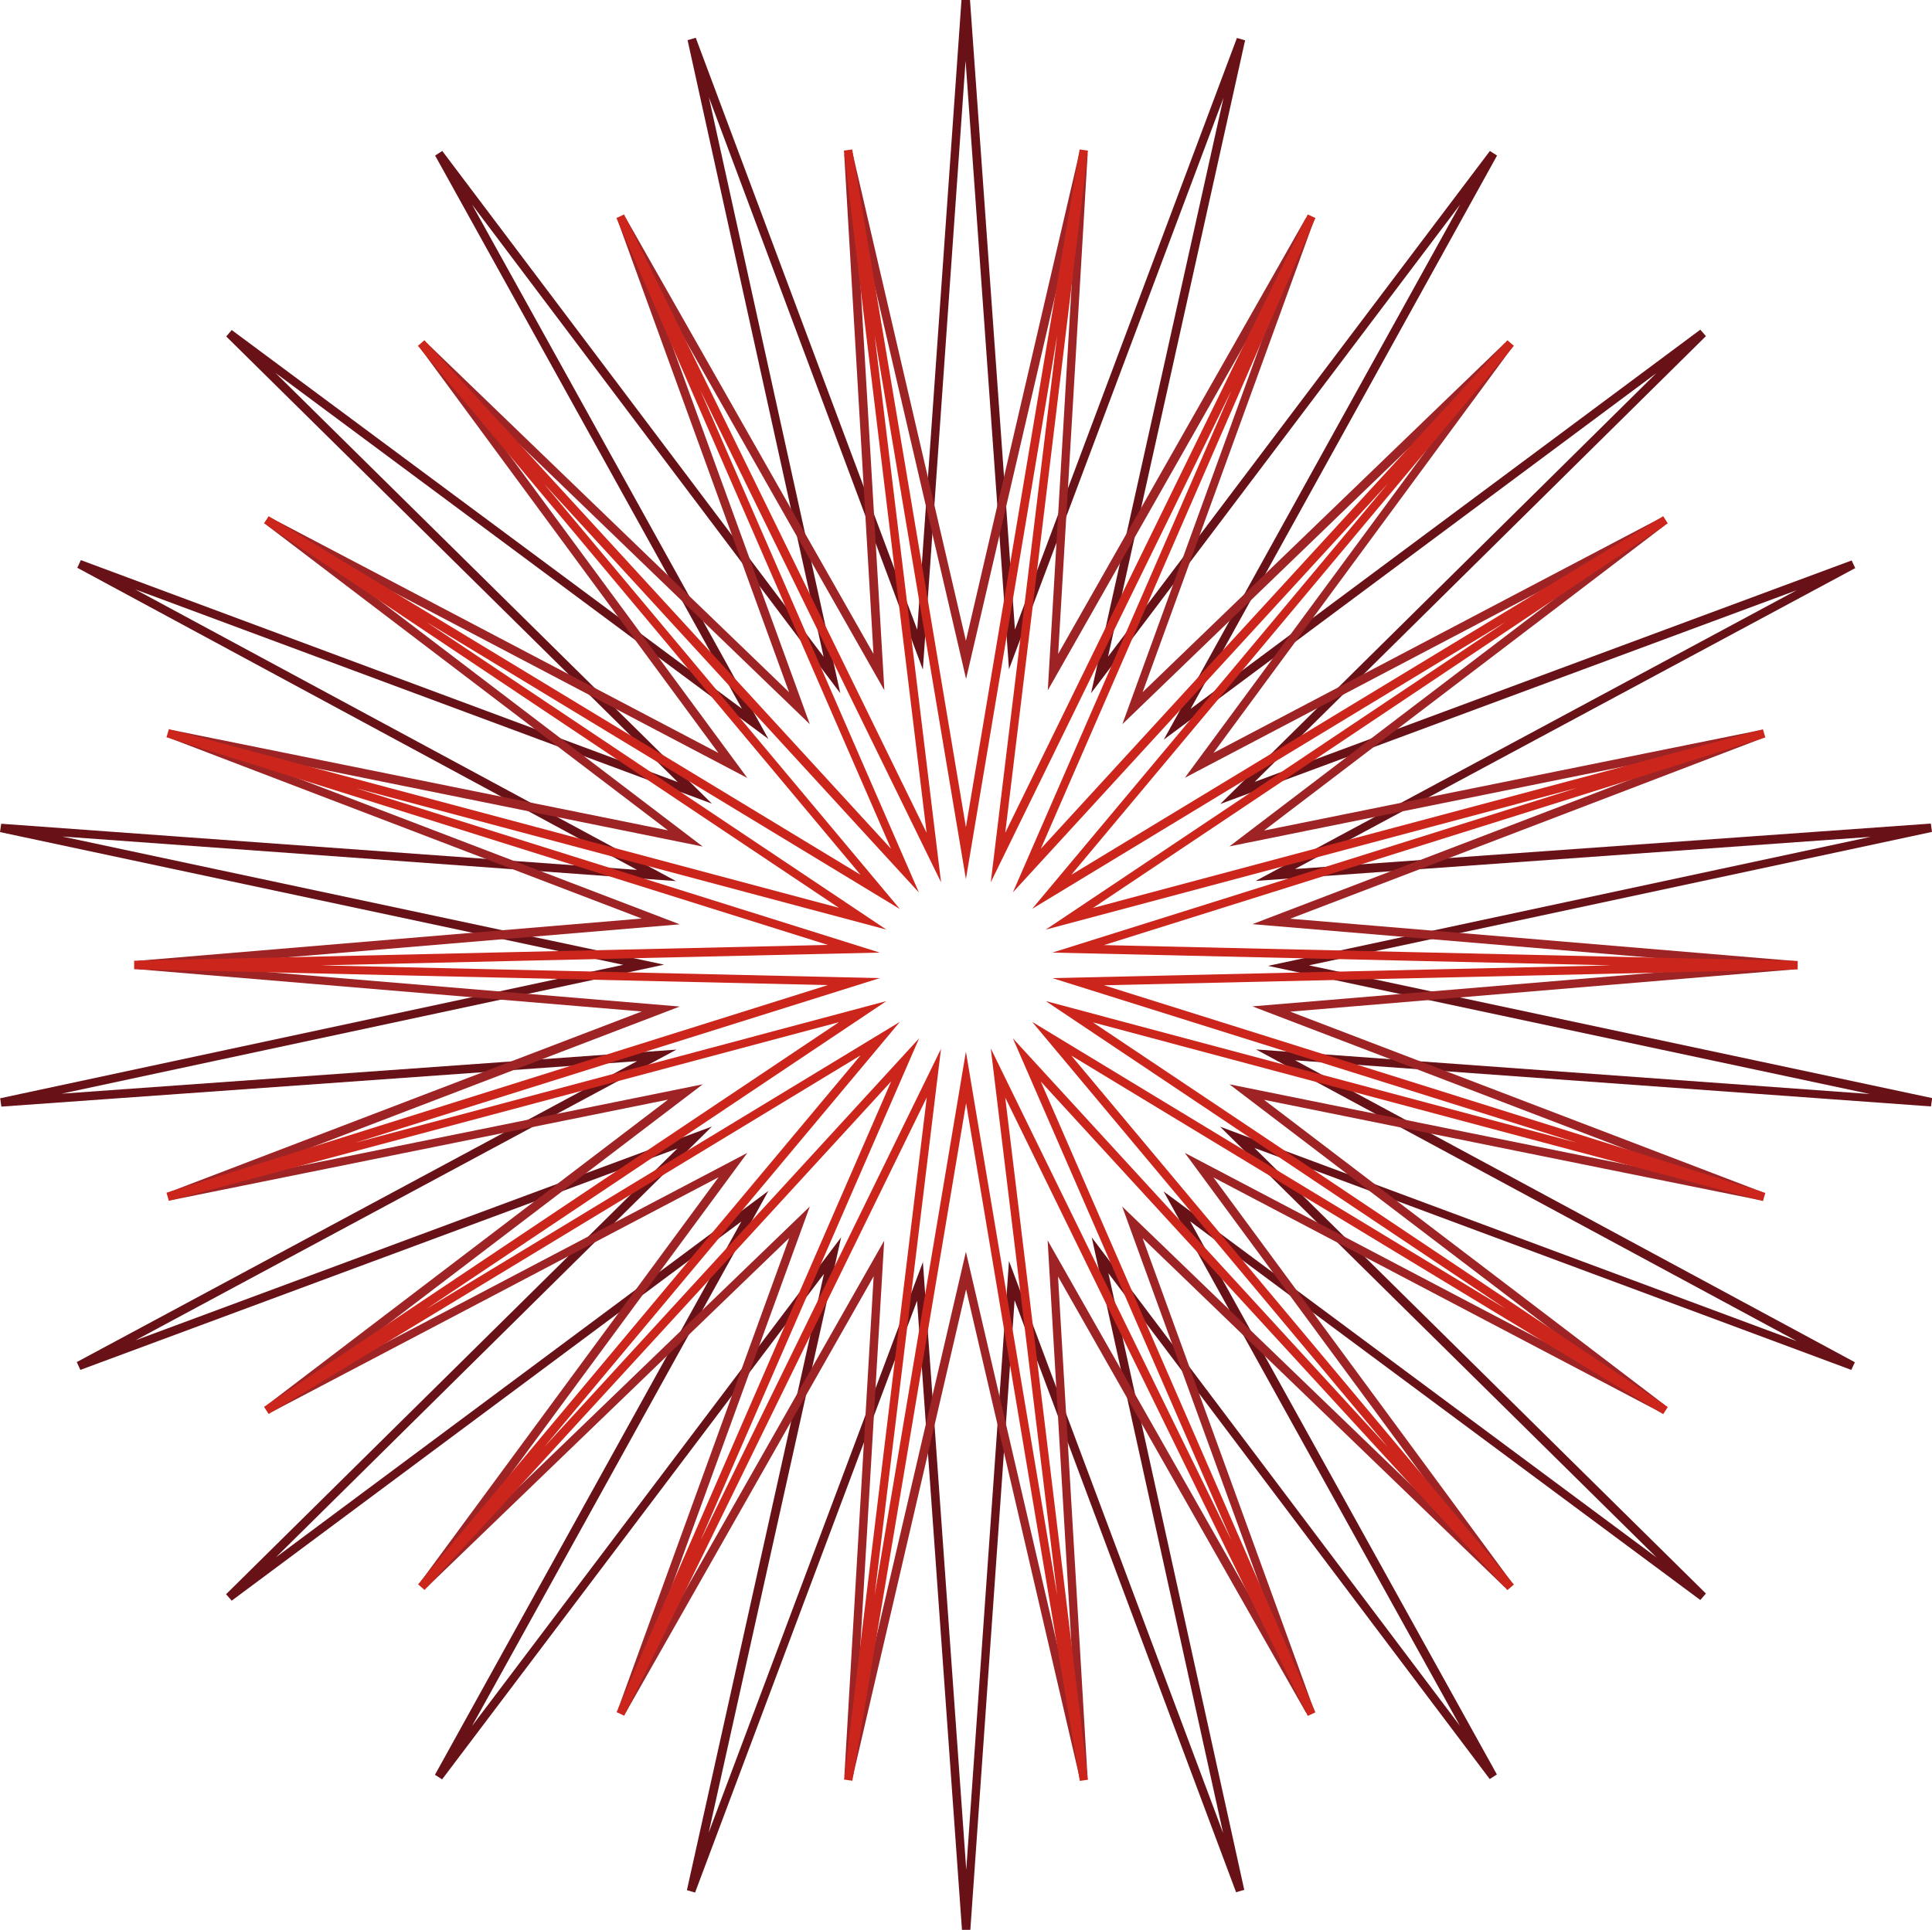 <?xml version="1.0" encoding="UTF-8"?>
<svg id="_图层_1" data-name="图层 1" xmlns="http://www.w3.org/2000/svg" viewBox="0 0 113.49 113.42">
  <defs>
    <style>
      .cls-1 {
        fill: #9d2324;
      }

      .cls-2 {
        fill: #cc261c;
      }

      .cls-3 {
        fill: #681218;
      }
    </style>
  </defs>
  <path class="cls-3" d="M56.51,113.42l-2.64-36.99-13.04,34.77-.48-.14,8.05-36.21-22.43,29.7-.42-.27,18-32.51-29.94,22.28-.33-.38,26.51-26.19-35.07,13.01-.21-.46,32.91-17.68L.08,65.02l-.07-.49,36.6-7.84L0,48.89l.07-.49,37.35,2.71L4.54,33.36l.21-.45,35.06,13.04L13.29,19.77l.32-.38,29.97,22.25L25.56,9.14l.42-.27,22.4,29.72L40.39,2.36l.48-.14,13.01,34.78L56.48,0h.5l2.64,36.99L72.66,2.23l.48.14-8.05,36.21,22.43-29.71.42.27-18,32.51,29.94-22.28.33.38-26.51,26.19,35.07-13.01.21.45-32.91,17.68,37.35-2.67.07.49-36.6,7.84,36.61,7.8-.07.49-37.35-2.71,32.88,17.74-.21.45-35.06-13.04,26.52,26.18-.33.38-29.97-22.25,18.02,32.5-.42.27-22.4-29.72,7.98,36.23-.48.14-13.01-34.78-2.6,36.99h-.5ZM54.21,74.11l2.55,35.75,2.51-35.77,12.58,33.62-7.72-35.01,21.63,28.7-17.41-31.4,28.96,21.51-25.64-25.31,33.88,12.6-31.77-17.14,36.06,2.62-35.35-7.53,35.39-7.58-36.12,2.59,31.78-17.08-33.86,12.56,25.61-25.31-28.93,21.53,17.41-31.44-21.68,28.71,7.78-34.98-12.6,33.57-2.55-35.75-2.51,35.77L41.64,5.71l7.72,35.02L27.73,12.02l17.41,31.4-28.96-21.51,25.64,25.31L7.94,34.63l31.77,17.14-36.05-2.62,35.35,7.53-35.39,7.58,36.12-2.59-31.78,17.08,33.86-12.56-25.61,25.31,28.93-21.53-17.41,31.44,21.68-28.71-7.78,34.98,12.6-33.57Z"/>
  <path class="cls-1" d="M63.41,104.42l-6.66-28.66-6.66,28.66-.49-.07,1.72-29.36-14.56,25.63-.45-.21,10.05-27.67-21.28,20.52-.37-.33,17.5-23.76-26.24,13.79-.27-.42,23.54-17.93-29.1,5.89-.14-.48,27.7-10.59-29.59-2.48v-.5l29.59-2.48-27.7-10.59.14-.48,29.1,5.89L15.69,30.87l.27-.42,26.24,13.79-17.5-23.76.37-.33,21.28,20.52-10.05-27.67.45-.21,14.56,25.63-1.72-29.36.49-.07,6.66,28.66,6.66-28.66.49.07-1.73,29.36,14.56-25.63.45.21-10.05,27.67,21.28-20.52.38.33-17.5,23.76,26.24-13.79.27.42-23.54,17.93,29.1-5.89.14.48-27.7,10.59,29.59,2.48v.5l-29.59,2.48,27.7,10.59-.14.48-29.1-5.89,23.54,17.93-.27.42-26.24-13.79,17.5,23.76-.38.33-21.28-20.52,10.05,27.67-.45.21-14.57-25.63,1.73,29.36-.49.07ZM51.94,72.88l-1.68,28.56,6.48-27.89,6.48,27.89-1.68-28.56,14.16,24.92-9.78-26.91,20.71,19.97-17.03-23.12,25.52,13.41-22.9-17.44,28.28,5.72-26.93-10.3,28.8-2.41-28.8-2.42,26.93-10.3-28.28,5.73,22.9-17.44-25.52,13.41,17.04-23.12-20.71,19.97,9.78-26.91-14.16,24.92,1.68-28.56-6.48,27.89-6.48-27.89,1.68,28.56-14.16-24.92,9.78,26.91-20.71-19.97,17.04,23.13-25.52-13.41,22.9,17.44-28.28-5.73,26.93,10.3-28.8,2.42,28.8,2.41-26.93,10.3,28.28-5.73-22.9,17.44,25.52-13.41-17.04,23.12,20.71-19.97-9.78,26.91,14.16-24.92Z"/>
  <path class="cls-2" d="M63.43,104.63l-6.68-39.81-6.68,39.81-.49-.07,4.86-40.08-17.77,36.33-.45-.21,16.13-37.06-27.41,29.88-.38-.33,25.99-31.08-34.77,21.07-.27-.42,33.77-22.6-39.36,10.5-.14-.48,38.85-12.2-40.75-.93v-.5l40.75-.93-38.85-12.2.14-.48,39.36,10.5L15.51,30.75l.27-.42,34.77,21.07-26-31.08.38-.33,27.41,29.88L36.21,12.81l.45-.21,17.77,36.33-4.86-40.08.49-.07,6.68,39.82,6.68-39.82.49.07-4.86,40.08,17.77-36.33.45.21-16.13,37.06,27.41-29.88.38.33-26,31.08,34.77-21.07.27.42-33.77,22.6,39.36-10.5.14.48-38.85,12.2,40.75.93v.5l-40.75.93,38.85,12.2-.14.48-39.36-10.5,33.77,22.6-.27.42-34.77-21.07,26,31.08-.38.33-27.41-29.88,16.13,37.06-.45.21-17.77-36.33,4.86,40.08-.49.07ZM55.28,61.6l-3.9,32.12,5.36-31.93,5.36,31.93-3.9-32.12,14.14,28.91-12.84-29.5,22.02,24.01-20.89-24.98,27.8,16.85-27-18.07,31.19,8.32-30.8-9.67,32.83-.75-32.83-.75,30.8-9.67-31.19,8.32,27-18.07-27.8,16.85,20.89-24.98-22.02,24.01,12.84-29.5-14.14,28.91,3.9-32.12-5.36,31.93-5.36-31.93,3.9,32.12-14.14-28.9,12.84,29.5-22.02-24.01,20.9,24.98-27.79-16.85,27,18.06-31.19-8.32,30.8,9.67-32.83.75,32.83.75-30.8,9.67,31.19-8.32-27,18.07,27.79-16.85-20.89,24.98,22.02-24.01-12.84,29.5,14.14-28.91Z"/>
</svg>
